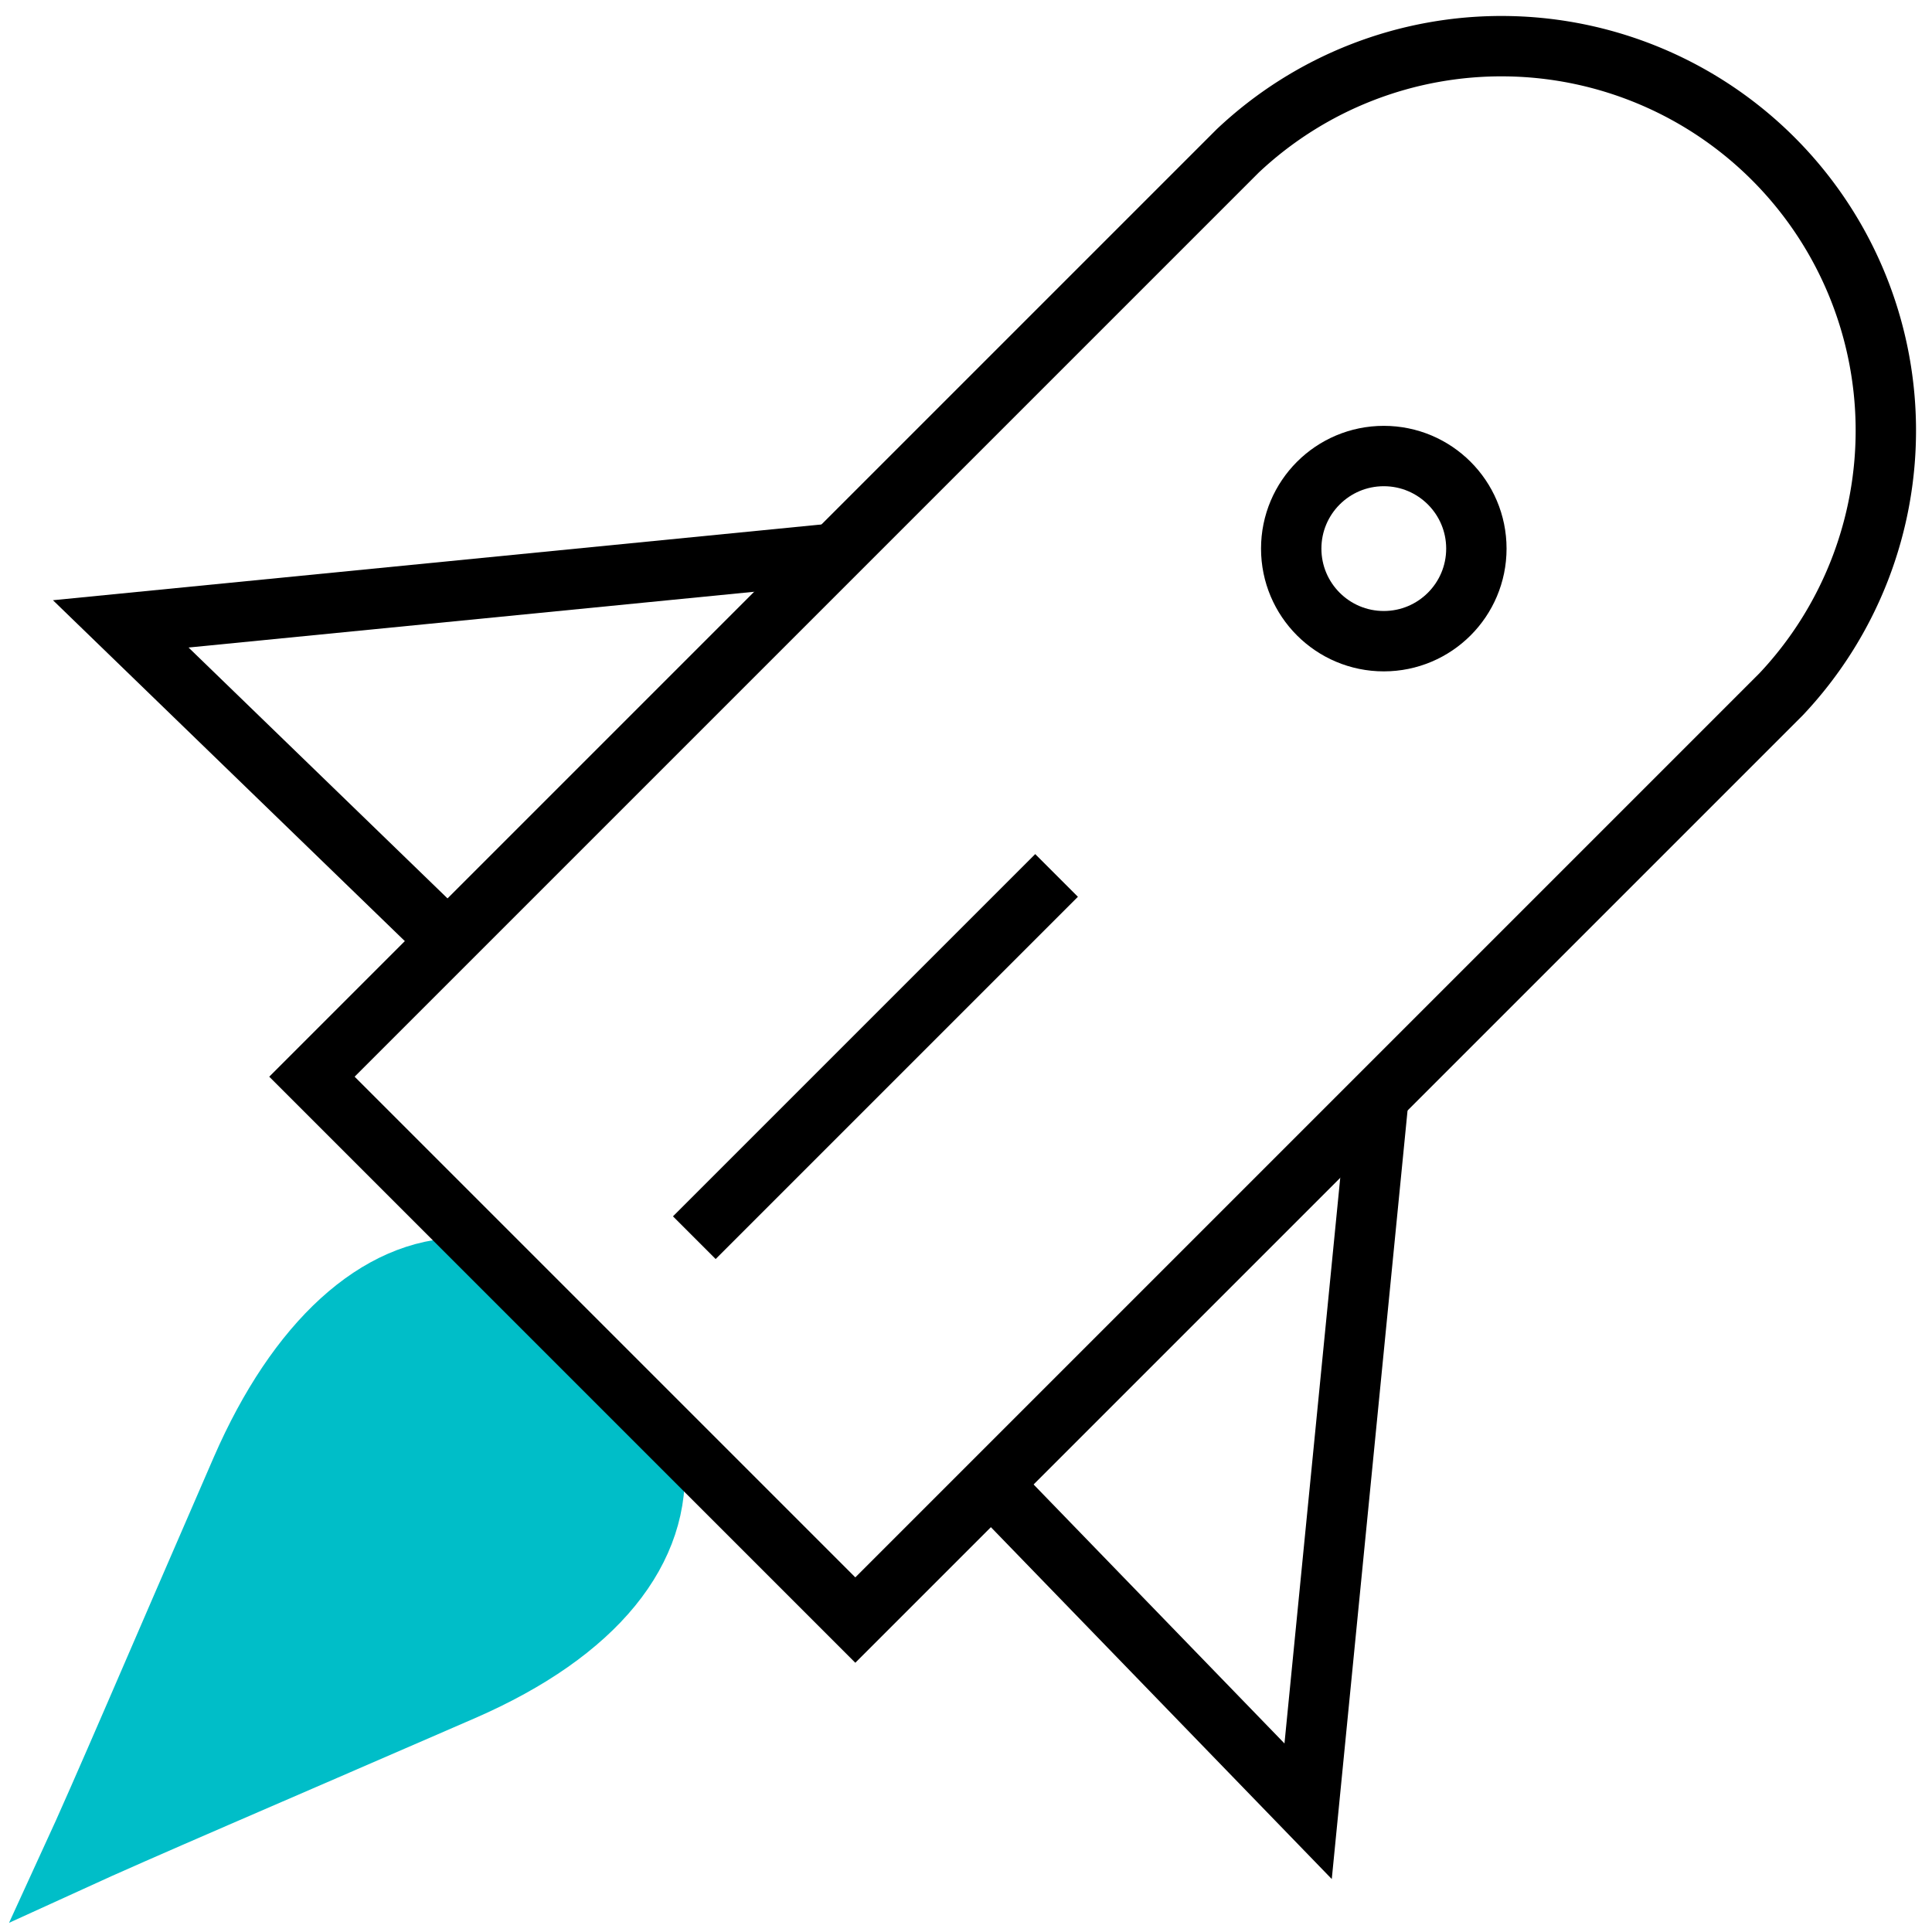 <svg xmlns="http://www.w3.org/2000/svg" viewBox="0 0 48 48"><path fill="#00bec8" stroke="#00bec8" stroke-miterlimit="10" stroke-width="1.5" d="M16.25 36.25c.2 2.24-1.42 4.3-4.75 5.75-5.06 2.2-8 3.45-9.75 4.25.8-1.74 2.05-4.69 4.25-9.75 1.38-3.17 3.38-5 5.5-5z"/><path fill="none" fill-rule="evenodd" stroke="currentColor" stroke-miterlimit="10" stroke-width="1.5" d="M44.25 17.25a9.55 9.55 0 00-13.5-13.5l-23 23 13.5 13.5z"/><path fill="none" fill-rule="evenodd" stroke="currentColor" stroke-miterlimit="10" stroke-width="1.5" d="M34.25 27.25L32.5 45l-7.75-8M20.75 13.75L3 15.5l8 7.75"/><path fill="none" stroke="currentColor" stroke-miterlimit="10" stroke-width="1.5" d="M26.25 21.75l-9 9"/><circle cx="34.38" cy="13.63" r="2.3" fill="none" stroke="currentColor" stroke-miterlimit="10" stroke-width="1.5"/></svg>